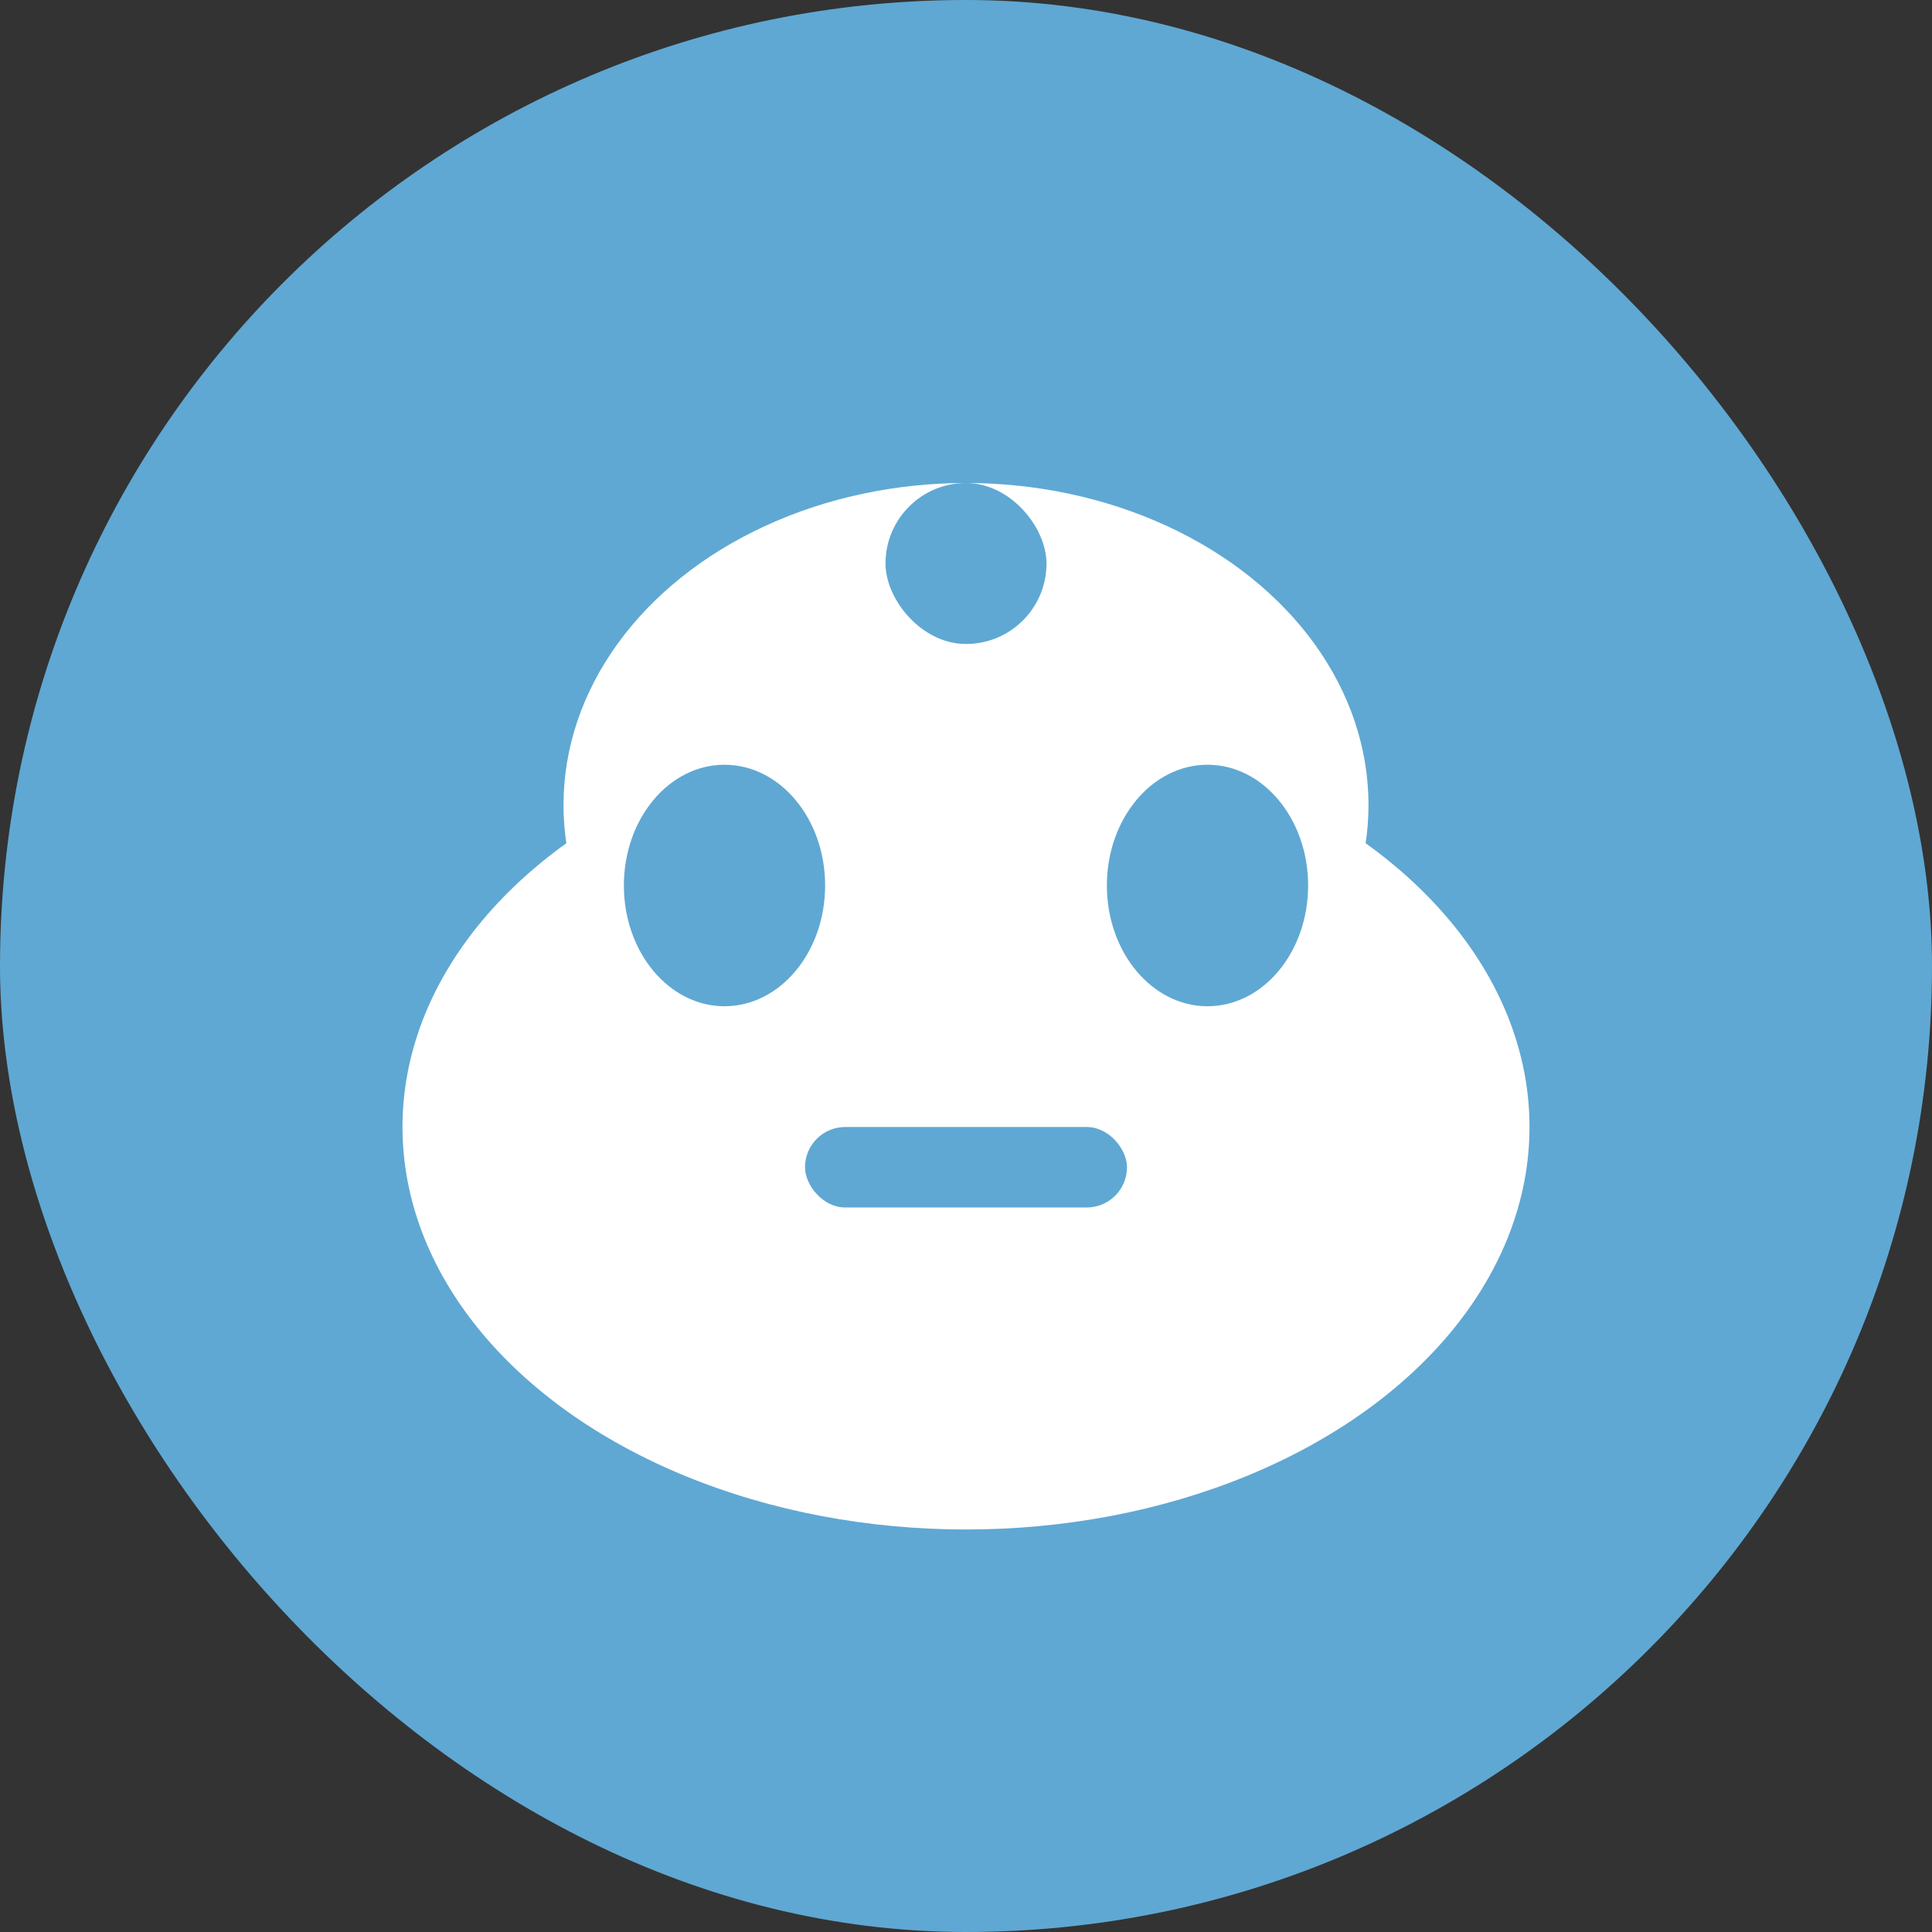 <svg width="48" height="48" viewBox="0 0 48 48" fill="none" xmlns="http://www.w3.org/2000/svg">
  <rect x="0" y="0" width="48" height="48" fill="#333333" stroke="none"/>
  <rect width="48" height="48" rx="24" fill="#5fa8d3"/>
  <ellipse cx="24" cy="28" rx="14" ry="10" fill="#fff"/>
  <ellipse cx="24" cy="20" rx="10" ry="8" fill="#fff"/>
  <ellipse cx="18" cy="22" rx="2.5" ry="3" fill="#5fa8d3"/>
  <ellipse cx="30" cy="22" rx="2.5" ry="3" fill="#5fa8d3"/>
  <rect x="20" y="28" width="8" height="2" rx="1" fill="#5fa8d3"/>
  <rect x="22" y="12" width="4" height="4" rx="2" fill="#5fa8d3"/>
</svg> 